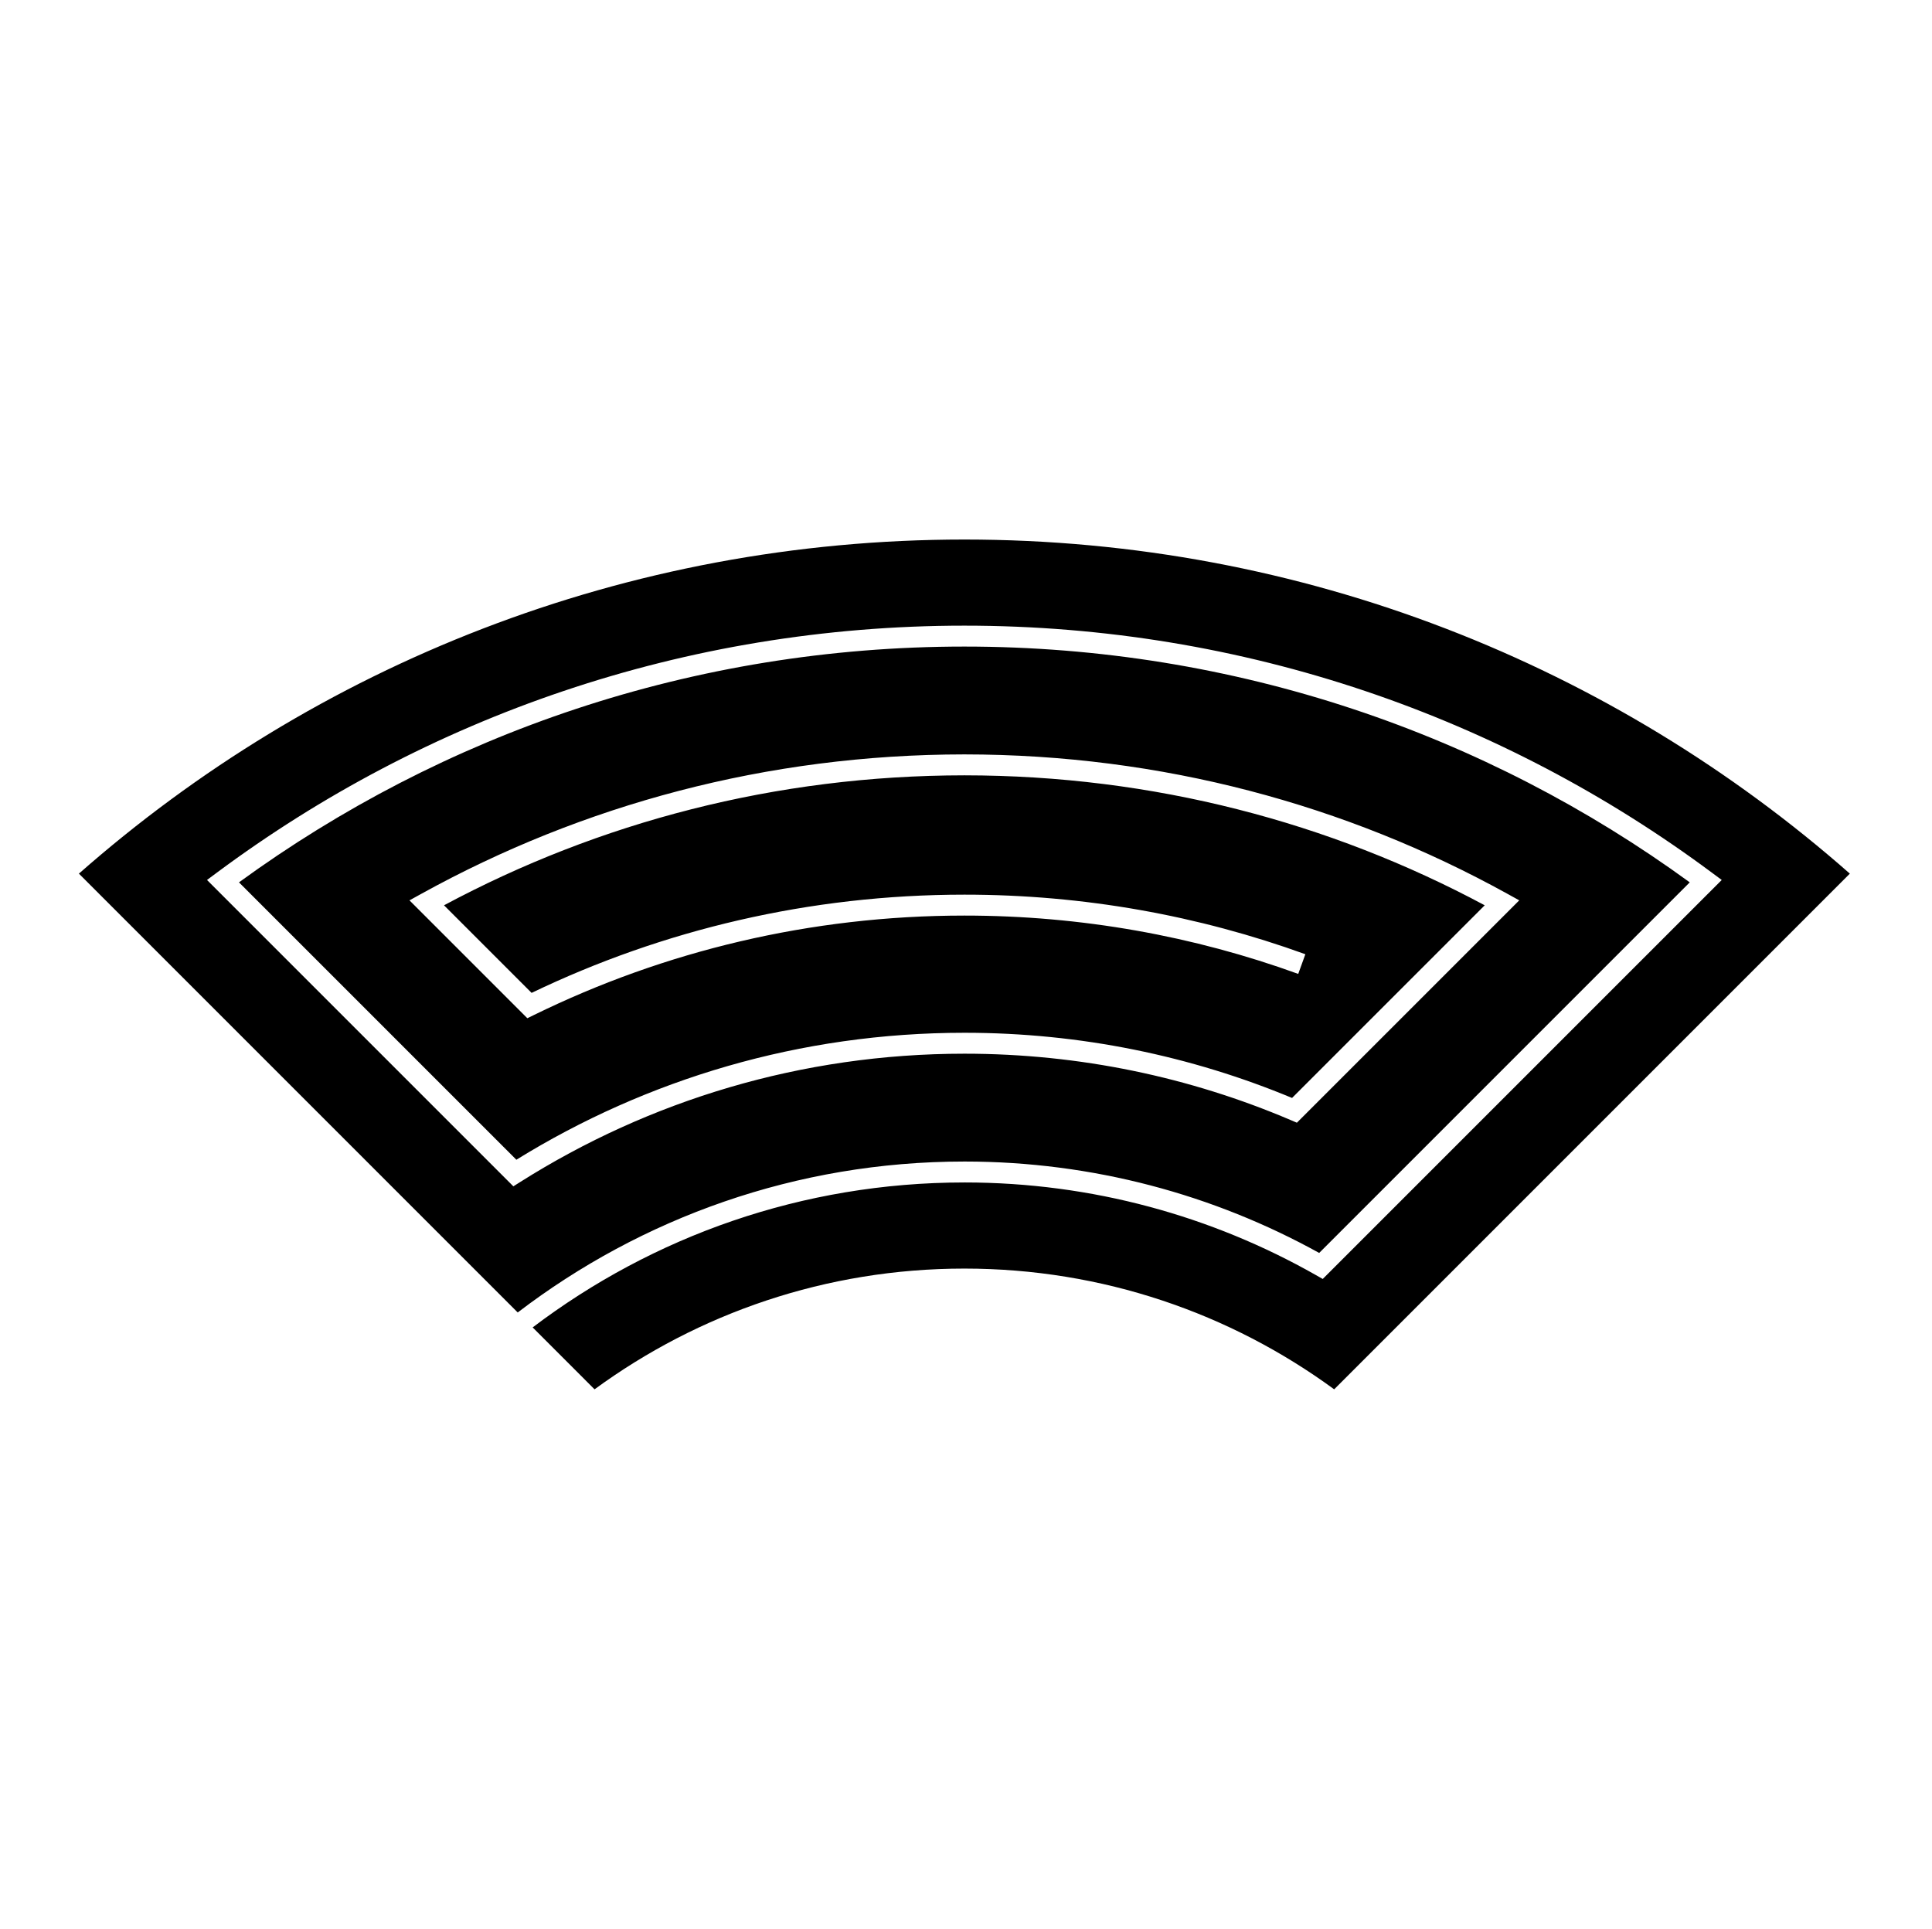 <?xml version="1.0" encoding="UTF-8" standalone="no"?>
<!-- Created with Inkscape (http://www.inkscape.org/) -->

<svg
   version="1.1"
   id="svg23484"
   width="795.035"
   height="793.701"
   viewBox="0 0 795.035 793.701"
   sodipodi:docname="Jigamigata Inazuma.svg"
   inkscape:version="1.2 (dc2aeda, 2022-05-15)"
   xmlns:inkscape="http://www.inkscape.org/namespaces/inkscape"
   xmlns:sodipodi="http://sodipodi.sourceforge.net/DTD/sodipodi-0.dtd"
   xmlns="http://www.w3.org/2000/svg"
   xmlns:svg="http://www.w3.org/2000/svg">
  <defs
     id="defs23488">
    <clipPath
       clipPathUnits="userSpaceOnUse"
       id="clipPath23923">
      <path
         d="m -297.637,166.509 h 596.276 v -595.276 h -596.276 z"
         id="path23925"
         style="stroke-width:1" />
    </clipPath>
    <clipPath
       clipPathUnits="userSpaceOnUse"
       id="clipPath23930">
      <path
         d="M -556.401,578.014 H 39.875 V -17.262 H -556.401 Z"
         id="path23932"
         style="stroke-width:1" />
    </clipPath>
    <clipPath
       clipPathUnits="userSpaceOnUse"
       id="clipPath23936">
      <path
         d="M -586.545,579.503 H 9.731 V -15.773 H -586.545 Z"
         id="path23938"
         style="stroke-width:1" />
    </clipPath>
    <clipPath
       clipPathUnits="userSpaceOnUse"
       id="clipPath23942">
      <path
         d="M -584.194,578.938 H 12.082 V -16.338 H -584.194 Z"
         id="path23944"
         style="stroke-width:1" />
    </clipPath>
    <clipPath
       clipPathUnits="userSpaceOnUse"
       id="clipPath23948">
      <path
         d="M -538.222,577.948 H 58.054 V -17.328 H -538.222 Z"
         id="path23950"
         style="stroke-width:1" />
    </clipPath>
    <clipPath
       clipPathUnits="userSpaceOnUse"
       id="clipPath23954">
      <path
         d="M -557.495,577.85 H 38.781 V -17.426 H -557.495 Z"
         id="path23956"
         style="stroke-width:1" />
    </clipPath>
    <clipPath
       clipPathUnits="userSpaceOnUse"
       id="clipPath23960">
      <path
         d="M -548.983,585.852 H 47.293 V -9.424 H -548.983 Z"
         id="path23962"
         style="stroke-width:1" />
    </clipPath>
    <clipPath
       clipPathUnits="userSpaceOnUse"
       id="clipPath23966">
      <path
         d="M -545.417,584.573 H 50.859 V -10.703 H -545.417 Z"
         id="path23968"
         style="stroke-width:1" />
    </clipPath>
    <clipPath
       clipPathUnits="userSpaceOnUse"
       id="clipPath23972">
      <path
         d="M -536.698,584.573 H 59.578 V -10.703 H -536.698 Z"
         id="path23974"
         style="stroke-width:1" />
    </clipPath>
    <clipPath
       clipPathUnits="userSpaceOnUse"
       id="clipPath23978">
      <path
         d="M -531.192,581.588 H 65.084 V -13.688 H -531.192 Z"
         id="path23980"
         style="stroke-width:1" />
    </clipPath>
    <clipPath
       clipPathUnits="userSpaceOnUse"
       id="clipPath23984">
      <path
         d="M -557.064,585.848 H 39.212 V -9.428 H -557.064 Z"
         id="path23986"
         style="stroke-width:1" />
    </clipPath>
    <clipPath
       clipPathUnits="userSpaceOnUse"
       id="clipPath23990">
      <path
         d="M -561.413,585.852 H 34.863 V -9.424 H -561.413 Z"
         id="path23992"
         style="stroke-width:1" />
    </clipPath>
    <clipPath
       clipPathUnits="userSpaceOnUse"
       id="clipPath23996">
      <path
         d="M -564.573,585.848 H 31.703 V -9.428 H -564.573 Z"
         id="path23998"
         style="stroke-width:1" />
    </clipPath>
    <clipPath
       clipPathUnits="userSpaceOnUse"
       id="clipPath24002">
      <path
         d="M -572.817,586.135 H 23.459 V -9.141 H -572.817 Z"
         id="path24004"
         style="stroke-width:1" />
    </clipPath>
    <clipPath
       clipPathUnits="userSpaceOnUse"
       id="clipPath24008">
      <path
         d="M -567.775,585.852 H 28.501 V -9.424 H -567.775 Z"
         id="path24010"
         style="stroke-width:1" />
    </clipPath>
    <clipPath
       clipPathUnits="userSpaceOnUse"
       id="clipPath24015">
      <path
         d="M -528.09,575.381 H 68.186 V -19.895 H -528.09 Z"
         id="path24017"
         style="stroke-width:1" />
    </clipPath>
    <clipPath
       clipPathUnits="userSpaceOnUse"
       id="clipPath24021">
      <path
         d="M -542.933,584.573 H 53.343 V -10.703 H -542.933 Z"
         id="path24023"
         style="stroke-width:1" />
    </clipPath>
    <clipPath
       clipPathUnits="userSpaceOnUse"
       id="clipPath24027">
      <path
         d="M -540.821,585.848 H 55.455 V -9.428 H -540.821 Z"
         id="path24029"
         style="stroke-width:1" />
    </clipPath>
    <clipPath
       clipPathUnits="userSpaceOnUse"
       id="clipPath24033">
      <path
         d="M -568.227,575.819 H 28.049 V -19.457 H -568.227 Z"
         id="path24035"
         style="stroke-width:1" />
    </clipPath>
    <clipPath
       clipPathUnits="userSpaceOnUse"
       id="clipPath24039">
      <path
         d="M -550.264,577.325 H 46.012 V -17.951 H -550.264 Z"
         id="path24041"
         style="stroke-width:1" />
    </clipPath>
    <clipPath
       clipPathUnits="userSpaceOnUse"
       id="clipPath24045">
      <path
         d="M -574.546,585.852 H 21.73 V -9.424 H -574.546 Z"
         id="path24047"
         style="stroke-width:1" />
    </clipPath>
    <clipPath
       clipPathUnits="userSpaceOnUse"
       id="clipPath24051">
      <path
         d="M -576.369,585.588 H 19.907 V -9.688 H -576.369 Z"
         id="path24053"
         style="stroke-width:1" />
    </clipPath>
    <clipPath
       clipPathUnits="userSpaceOnUse"
       id="clipPath24057">
      <path
         d="M -553.898,585.848 H 42.379 V -9.428 H -553.898 Z"
         id="path24059"
         style="stroke-width:1" />
    </clipPath>
  </defs>
  <sodipodi:namedview
     id="namedview23486"
     pagecolor="#ffffff"
     bordercolor="#000000"
     borderopacity="0.25"
     inkscape:showpageshadow="2"
     inkscape:pageopacity="0.0"
     inkscape:pagecheckerboard="0"
     inkscape:deskcolor="#d1d1d1"
     showgrid="false"
     inkscape:zoom="0.29734106"
     inkscape:cx="-215.24105"
     inkscape:cy="396.85068"
     inkscape:window-width="1419"
     inkscape:window-height="456"
     inkscape:window-x="0"
     inkscape:window-y="25"
     inkscape:window-maximized="0"
     inkscape:current-layer="svg23484">
    <inkscape:page
       x="0"
       y="0"
       id="page23490"
       width="795.035"
       height="793.701" />
  </sodipodi:namedview>
  <path
     d="m 396.848,222.013 c -139.662,0 -267.195,51.909 -364.377,137.478 L 213.045,540.068 c 50.961,-38.929 114.625,-62.09 183.695,-62.109 0.024,0 0.087,0 0.186,-0.003 52.802,0 102.666,13.678 145.929,37.615 L 695.349,363.078 c -83.812,-61.049 -186.778,-97 -298.501,-97.021 -111.722,0.021 -214.694,35.972 -298.506,97.021 L 212.486,477.219 c 53.596,-33.12 116.773,-52.249 184.393,-52.244 47.76,-0.005 93.3,9.547 134.814,26.82 l 79.281,-79.277 C 547.22,338.373 474.576,319.081 396.855,319.04 c -77.732,0.041 -150.388,19.333 -214.141,53.478 l 36.043,36.043 c 53.908,-25.903 114.325,-40.42 178.122,-40.42 49.255,0 96.5,8.648 140.289,24.516 l -2.932,8.094 C 491.365,385.217 445.122,376.75 396.879,376.75 c -63.56,0 -123.641,14.704 -177.11,40.887 l -2.763,1.353 -48.504,-48.505 5.01,-2.764 c 66.185,-36.536 142.086,-57.255 223.343,-57.293 81.24,0.038 157.133,20.757 223.321,57.287 l 5.009,2.767 -91.504,91.501 -2.672,-1.139 c -41.196,-17.538 -86.515,-27.259 -134.13,-27.259 -67.194,0 -129.824,19.341 -182.718,52.741 l -2.91,1.836 -126.064,-126.065 4,-2.972 C 175.132,295.216 281.439,257.464 396.848,257.448 c 115.403,0.016 221.716,37.768 307.656,101.677 l 4.005,2.972 -164.188,164.182 -2.849,-1.615 c -42.664,-24.216 -92.08,-38.088 -144.516,-38.096 l -0.077,0.003 h -0.031 c -66.753,0 -128.266,22.219 -177.655,59.645 l 25.474,25.475 c 42.659,-31.232 95.263,-49.685 152.181,-49.685 56.919,0 109.52,18.453 152.181,49.685 l 212.198,-212.2 C 664.045,273.922 536.512,222.013 396.848,222.013"
     style="fill:#000000;fill-opacity:1;fill-rule:nonzero;stroke:none"
     id="path23604" />
</svg>
